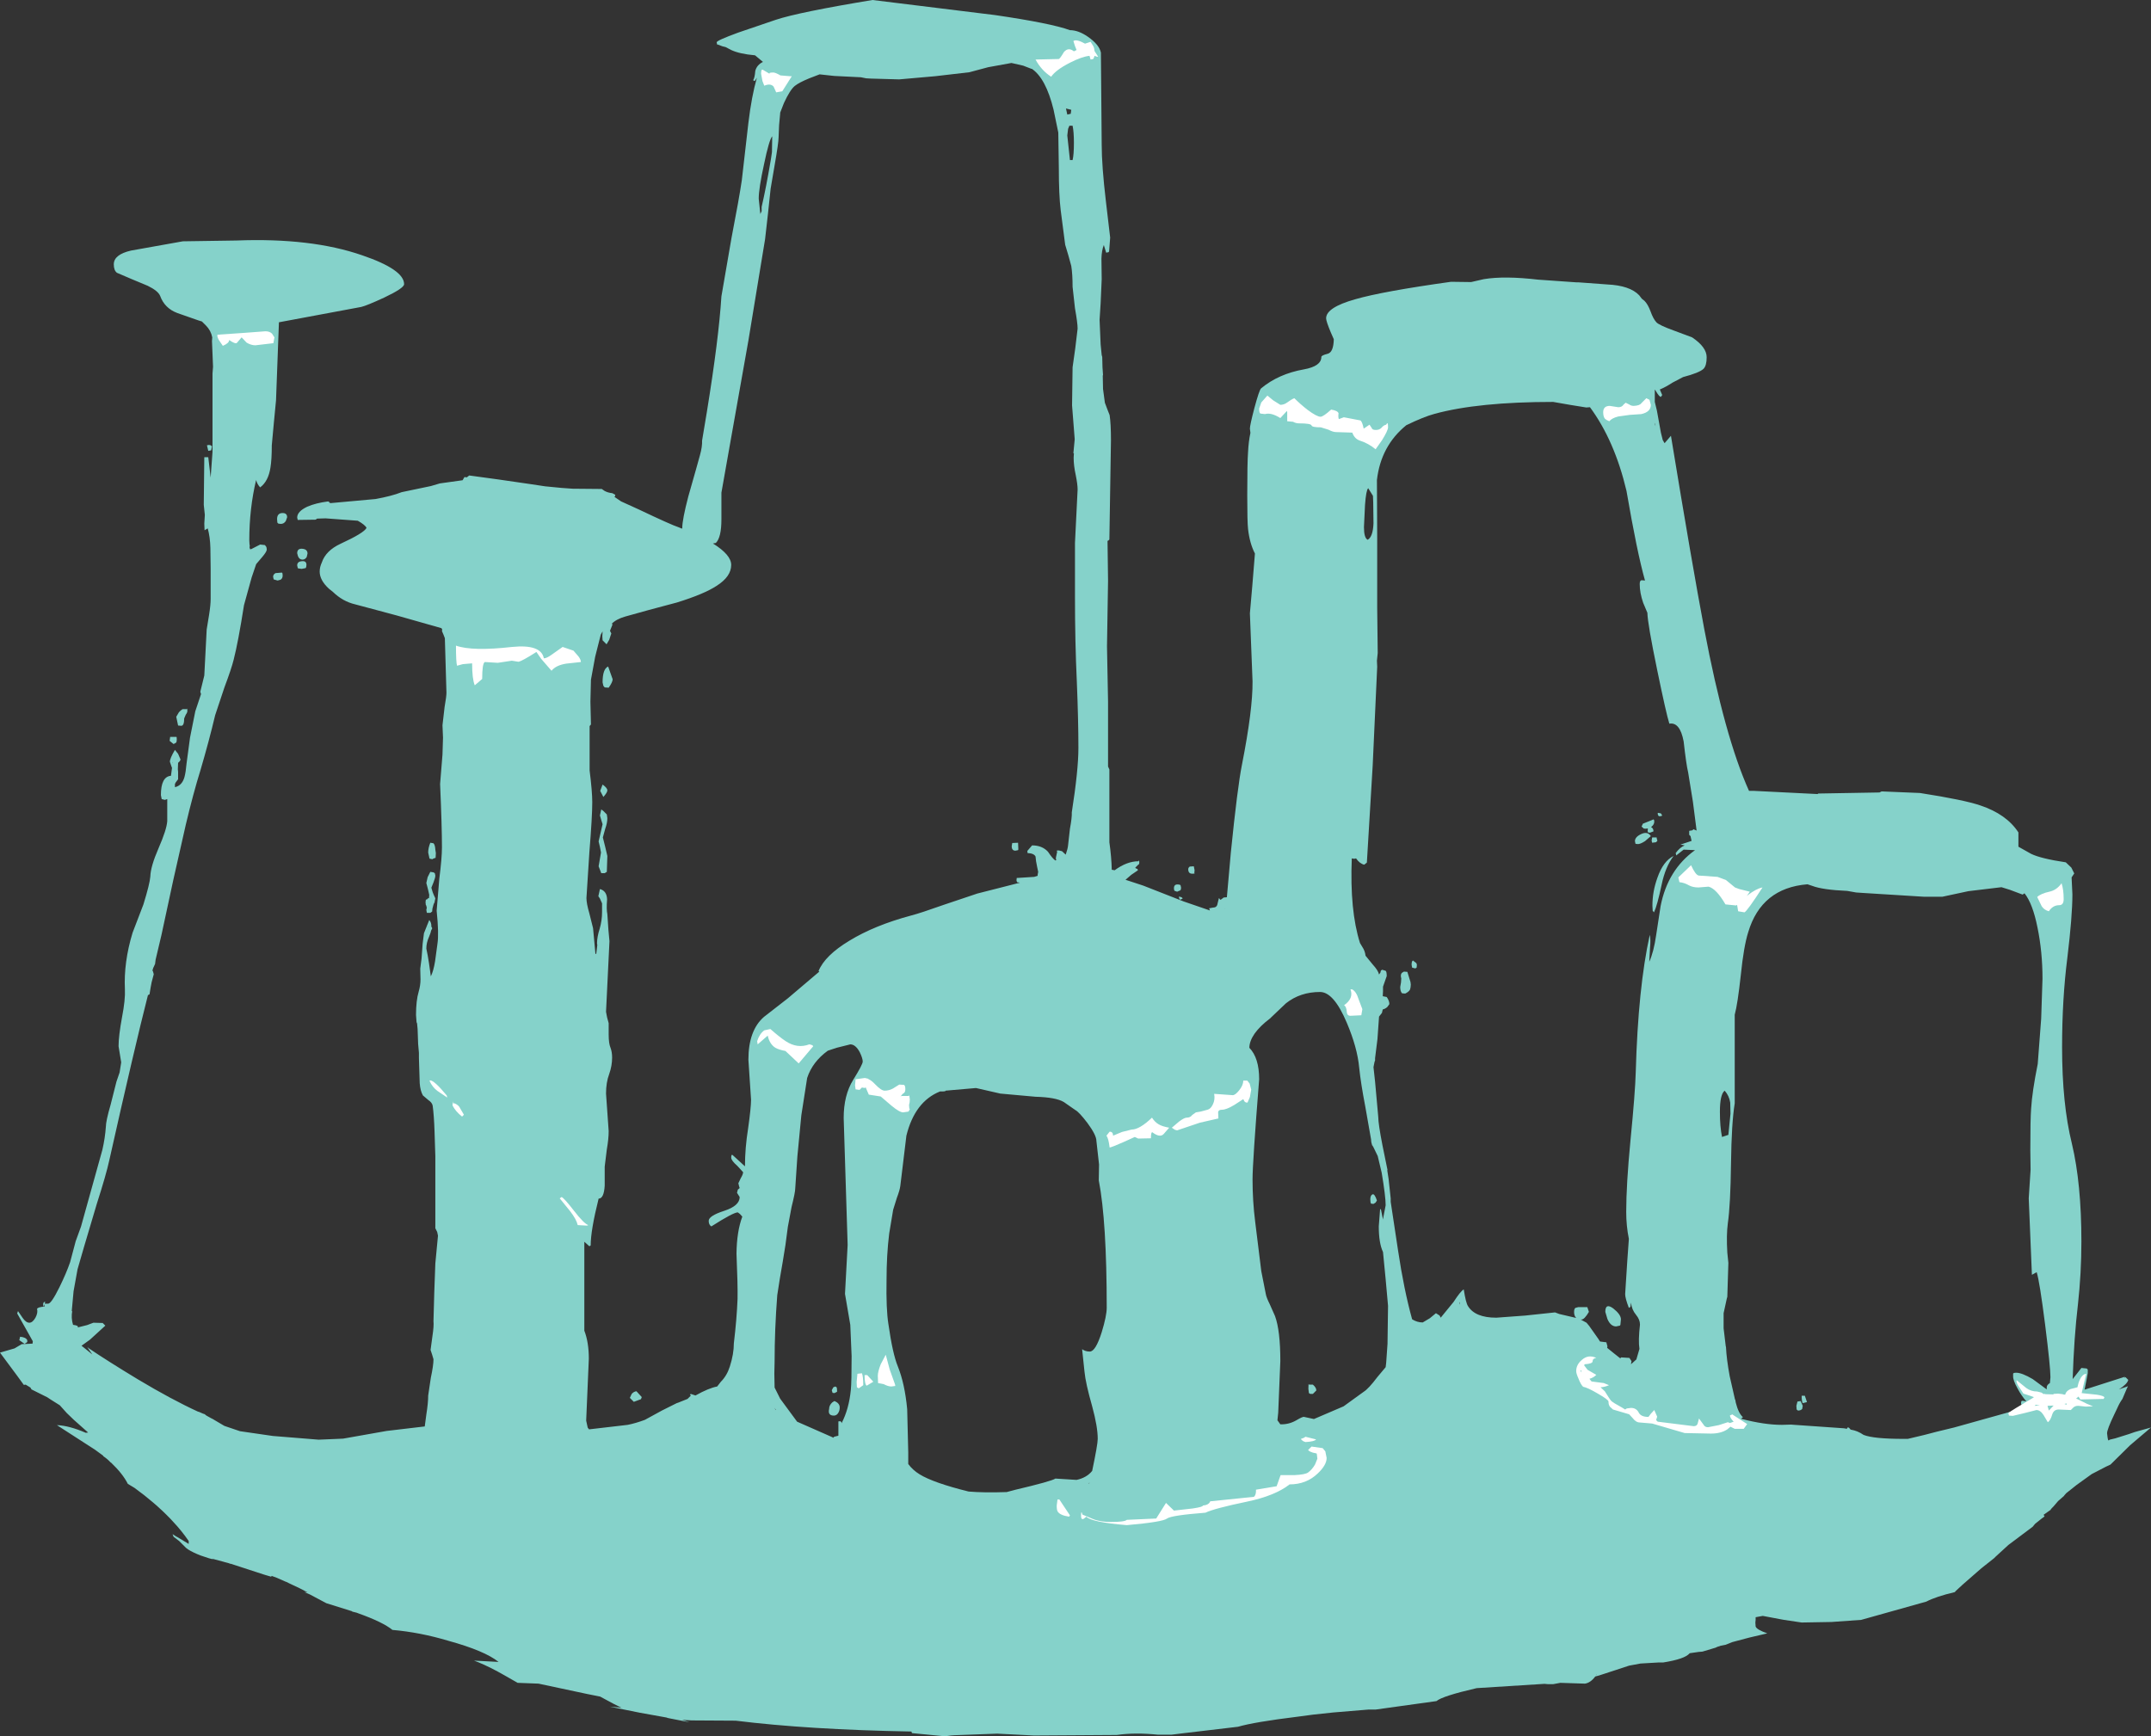 <?xml version="1.0" encoding="UTF-8" standalone="no"?>
<svg xmlns:ffdec="https://www.free-decompiler.com/flash" xmlns:xlink="http://www.w3.org/1999/xlink" ffdec:objectType="shape" height="328.1px" width="406.4px" xmlns="http://www.w3.org/2000/svg">
  <rect width="100%" height="100%" fill="#333333" stroke="none"/>
  <g transform="matrix(1.0, 0.0, 0.0, 1.0, 215.9, 359.5)">
    <path d="M165.45 -199.5 L167.85 -198.15 Q169.7 -197.25 174.4 -196.55 L175.45 -195.55 176.0 -194.45 175.5 -193.7 175.5 -193.65 175.65 -190.5 Q175.65 -186.4 174.7 -178.55 173.7 -170.7 173.7 -161.6 173.7 -150.9 175.55 -143.4 177.35 -135.85 177.35 -124.9 177.35 -118.95 176.7 -113.05 175.95 -106.7 175.7 -98.9 L177.35 -101.0 178.35 -100.9 178.55 -100.7 178.55 -100.0 178.25 -98.4 177.95 -96.9 185.6 -99.35 185.05 -98.8 185.4 -99.15 185.7 -99.25 186.2 -98.75 Q186.05 -98.0 184.45 -96.95 L185.25 -97.25 185.3 -97.25 186.15 -97.55 185.95 -97.15 185.1 -95.15 Q184.55 -94.4 184.1 -93.35 L183.55 -92.2 Q182.2 -89.4 182.2 -88.65 L182.3 -87.85 Q182.35 -87.35 182.5 -87.3 L182.7 -87.45 183.75 -87.7 186.3 -88.5 187.45 -88.9 190.5 -89.75 186.55 -86.4 182.85 -82.75 182.0 -82.35 179.3 -80.95 176.45 -78.9 174.5 -77.35 174.05 -76.85 174.15 -76.9 172.95 -75.85 172.05 -74.8 171.95 -74.7 171.75 -74.5 171.55 -74.25 171.5 -74.15 171.4 -74.1 170.2 -73.25 170.25 -73.2 170.3 -73.1 170.4 -72.95 169.85 -72.55 168.6 -71.55 168.15 -71.0 163.55 -67.55 161.15 -65.35 160.85 -65.05 158.45 -63.15 154.9 -60.05 153.55 -58.8 153.45 -58.65 Q149.85 -57.8 148.05 -56.85 L135.75 -53.4 130.15 -53.0 124.5 -52.9 121.15 -53.4 120.6 -53.5 117.15 -54.15 115.8 -53.9 115.8 -53.4 115.75 -52.9 115.8 -52.15 Q116.0 -51.55 118.0 -50.85 L114.6 -50.05 111.4 -49.2 110.15 -48.7 109.15 -48.5 109.05 -48.45 108.55 -48.3 108.25 -48.15 105.75 -47.4 105.15 -47.35 105.1 -47.35 104.05 -47.2 103.35 -47.1 103.3 -47.05 Q102.4 -46.0 98.35 -45.35 L98.15 -45.35 97.9 -45.35 97.7 -45.35 97.5 -45.35 94.05 -45.15 91.9 -44.75 86.25 -42.9 85.5 -42.7 Q84.6 -41.5 83.55 -41.35 L78.9 -41.5 77.55 -41.25 77.45 -41.25 77.15 -41.25 76.2 -41.25 75.9 -41.25 76.55 -41.35 63.1 -40.5 Q56.6 -39.0 55.5 -38.05 L44.0 -36.45 43.9 -36.45 43.75 -36.45 42.65 -36.45 36.0 -35.9 32.25 -35.5 29.25 -35.1 Q21.1 -34.1 18.0 -33.2 L7.85 -32.0 5.4 -31.7 2.9 -31.7 Q-1.45 -32.15 -4.9 -31.65 L-20.55 -31.55 -27.5 -31.9 -35.6 -31.6 -36.25 -31.55 -37.35 -31.4 -43.6 -32.0 -43.7 -32.3 Q-63.2 -32.65 -76.9 -34.35 L-85.2 -34.4 -87.0 -34.5 -85.6 -34.05 -88.95 -34.7 -89.7 -34.85 -90.0 -34.95 -95.0 -35.85 -100.7 -37.0 -98.5 -36.8 -99.9 -37.5 -101.3 -38.25 -102.5 -38.9 -105.0 -39.4 -114.15 -41.35 -118.1 -41.5 -120.55 -42.9 Q-123.25 -44.45 -125.55 -45.4 L-126.35 -45.7 -121.7 -45.45 Q-124.3 -47.55 -131.2 -49.45 -136.55 -51.05 -141.75 -51.5 -143.6 -53.0 -148.25 -54.65 L-148.5 -54.75 -149.3 -54.95 -149.45 -55.05 -154.25 -56.55 -157.35 -58.2 -158.4 -58.65 -157.8 -58.6 Q-158.95 -59.25 -161.25 -60.3 L-161.85 -60.6 -161.9 -60.6 -163.6 -61.35 -164.55 -61.7 -164.6 -61.7 -164.65 -61.55 -166.0 -61.95 -172.3 -64.0 -172.4 -64.0 -172.65 -64.1 -175.6 -64.9 -175.9 -64.9 -176.45 -65.05 -177.5 -65.4 -177.95 -65.55 Q-179.4 -66.1 -180.35 -66.7 L-180.75 -67.0 -181.85 -68.1 -182.05 -68.3 -183.1 -69.1 -183.3 -69.6 -182.6 -69.15 -182.4 -69.05 -180.25 -67.75 -180.25 -68.3 Q-181.55 -70.2 -183.15 -71.9 L-183.75 -72.55 Q-186.7 -75.6 -190.5 -78.35 L-191.75 -79.1 Q-192.7 -81.0 -194.9 -83.1 L-195.0 -83.15 Q-195.6 -83.8 -196.35 -84.3 L-196.45 -84.45 -197.4 -85.15 -197.95 -85.55 -205.15 -90.2 Q-202.8 -90.1 -199.7 -88.75 L-199.25 -88.8 -201.95 -91.2 -203.3 -92.5 -204.6 -93.95 -206.35 -95.05 -206.95 -95.45 -209.95 -96.95 -210.15 -97.3 -211.05 -97.85 -211.4 -97.8 -212.6 -99.45 -215.9 -103.9 -213.15 -104.7 -211.8 -105.5 -211.75 -105.5 -209.75 -105.6 -209.7 -106.05 -212.65 -111.3 -212.5 -111.75 -211.65 -110.5 Q-211.0 -109.55 -210.35 -109.55 -209.75 -109.55 -209.2 -110.5 -208.7 -111.45 -208.9 -112.15 -208.8 -112.5 -207.5 -112.6 L-207.45 -113.05 -207.65 -112.65 -207.7 -112.6 -207.75 -113.0 Q-207.75 -113.5 -207.35 -113.5 L-207.45 -113.15 -206.8 -113.15 Q-206.2 -113.15 -204.65 -116.3 -203.35 -118.95 -202.65 -121.0 L-201.6 -124.95 -200.6 -127.7 -196.55 -142.25 Q-196.05 -144.45 -195.9 -146.55 -195.9 -147.65 -195.0 -150.75 L-193.9 -155.1 -193.3 -156.85 -193.0 -158.75 -193.5 -161.8 Q-193.5 -163.7 -192.85 -167.25 -192.2 -170.6 -192.3 -172.55 -192.55 -177.65 -190.85 -183.25 L-188.8 -188.6 Q-187.6 -192.5 -187.5 -193.85 -187.45 -195.75 -185.95 -199.2 -184.4 -202.75 -184.3 -204.35 L-184.3 -208.5 -184.75 -208.35 -185.35 -208.5 -185.5 -209.25 Q-185.5 -212.75 -183.6 -212.9 L-183.4 -214.4 -183.5 -214.65 -183.8 -215.55 Q-183.8 -216.2 -182.85 -217.8 L-182.25 -217.05 -181.8 -216.0 Q-181.8 -215.75 -182.15 -215.45 L-182.25 -215.35 -182.3 -214.15 -182.25 -213.65 -182.25 -212.25 -182.7 -211.65 -182.85 -211.35 -182.85 -210.8 -182.85 -210.75 Q-181.5 -211.05 -181.05 -212.65 -180.8 -213.55 -180.65 -215.25 L-180.0 -220.1 -179.0 -225.1 -177.9 -228.4 -177.95 -228.4 -178.05 -228.8 -177.3 -231.85 -177.15 -234.75 -176.85 -240.55 -176.4 -243.3 Q-176.1 -245.2 -176.1 -246.3 L-176.1 -252.1 -176.15 -255.95 Q-176.2 -258.0 -176.65 -259.65 L-177.25 -259.3 -177.3 -260.55 -177.2 -262.2 -177.4 -264.1 -177.3 -273.1 -176.55 -273.1 -176.1 -269.25 -175.75 -274.1 -175.75 -288.9 -175.65 -290.2 -175.85 -295.05 -175.8 -295.75 Q-176.05 -297.05 -177.0 -298.0 L-177.75 -298.75 -178.4 -298.95 -182.4 -300.35 Q-184.8 -301.25 -185.65 -303.6 -186.05 -304.55 -188.0 -305.5 L-191.0 -306.75 -193.8 -307.95 Q-194.4 -308.4 -194.4 -309.55 -194.4 -311.4 -191.15 -312.15 L-181.35 -313.9 -171.25 -314.05 Q-157.1 -314.6 -147.45 -311.25 -139.55 -308.55 -139.55 -305.8 -139.55 -305.05 -143.35 -303.25 -146.6 -301.75 -147.65 -301.5 L-163.2 -298.6 -163.75 -283.85 -164.15 -279.7 -164.55 -275.35 Q-164.55 -272.65 -164.8 -271.15 -165.2 -268.55 -166.75 -267.4 -167.3 -268.0 -167.5 -268.75 L-167.5 -268.85 Q-168.8 -263.4 -168.8 -257.4 L-168.75 -256.5 -168.7 -256.5 -168.75 -256.05 -168.65 -255.7 -168.4 -255.75 -166.75 -256.6 -165.85 -256.5 -165.65 -256.25 Q-165.5 -256.05 -165.5 -255.65 -165.5 -255.25 -166.35 -254.25 L-167.5 -252.9 -168.35 -250.4 -169.8 -245.15 Q-170.9 -238.15 -171.75 -234.85 -172.15 -233.2 -173.5 -229.6 L-175.25 -224.35 Q-176.4 -219.5 -178.0 -214.05 -179.4 -209.55 -180.8 -203.65 L-183.15 -193.25 -185.4 -182.8 -186.5 -178.15 -186.6 -177.35 -186.85 -176.8 -186.95 -176.6 -187.1 -176.1 -187.0 -175.95 -186.85 -175.4 -187.05 -174.65 -187.25 -173.9 -187.45 -172.85 -187.65 -171.6 -187.95 -171.45 Q-190.5 -161.45 -195.25 -140.25 -195.85 -137.5 -197.6 -132.05 L-200.05 -123.8 -201.25 -119.65 -202.0 -115.5 -202.35 -111.7 -202.25 -111.8 Q-202.5 -110.45 -202.1 -109.15 -200.9 -109.0 -201.25 -108.65 L-199.45 -109.1 -198.25 -109.55 -196.5 -109.5 -196.0 -109.0 -198.9 -106.35 -200.5 -105.2 -199.25 -104.2 -198.45 -103.55 -199.15 -104.55 -199.4 -104.95 -199.1 -104.7 Q-195.55 -102.3 -189.85 -98.85 -183.5 -95.05 -178.5 -92.75 L-178.3 -92.7 -177.5 -92.35 -177.3 -92.3 -177.15 -92.2 -176.9 -92.0 -176.0 -91.5 -175.6 -91.3 -175.45 -91.2 -173.5 -90.05 -170.55 -89.05 -164.35 -88.15 -155.7 -87.45 -152.1 -87.6 -151.05 -87.65 -142.85 -89.1 -135.65 -89.95 -135.35 -92.2 Q-135.0 -94.4 -135.0 -95.8 L-134.5 -99.15 Q-134.0 -101.5 -134.0 -102.65 L-134.25 -103.5 -134.55 -104.4 -134.2 -107.0 Q-133.9 -108.95 -134.0 -109.85 L-133.85 -115.3 -133.65 -120.75 -133.15 -126.0 -133.3 -126.7 -133.65 -127.4 -133.65 -141.0 -133.8 -145.7 Q-133.9 -148.7 -134.15 -150.55 -134.25 -151.15 -135.0 -151.65 L-136.0 -152.5 Q-136.5 -153.4 -136.6 -154.8 L-136.75 -159.55 -136.75 -160.55 -136.9 -162.25 -137.0 -165.05 -137.1 -166.1 -137.2 -166.35 -137.3 -167.7 Q-137.3 -170.4 -136.8 -172.1 -136.45 -173.3 -136.45 -174.45 L-136.5 -176.45 -136.25 -178.4 -136.05 -181.15 -135.8 -183.15 -134.8 -185.65 Q-134.4 -185.2 -134.4 -184.5 L-134.4 -184.3 -134.3 -184.3 -134.25 -184.05 -134.45 -183.65 -134.55 -183.25 -134.6 -183.1 -134.85 -182.45 Q-135.35 -181.35 -135.35 -180.25 L-135.1 -179.0 -134.85 -177.5 -134.5 -175.0 Q-134.0 -176.0 -133.7 -177.85 L-133.25 -181.15 Q-132.95 -183.05 -133.4 -187.4 L-132.9 -193.45 Q-132.4 -197.35 -132.4 -199.4 -132.4 -203.35 -132.75 -211.35 L-132.3 -216.9 -132.2 -220.1 -132.3 -222.45 -131.9 -225.9 Q-131.55 -227.9 -131.55 -228.6 L-131.85 -238.9 -132.1 -239.55 -132.4 -240.25 -132.35 -240.55 -132.5 -240.8 -140.95 -243.2 -148.8 -245.3 Q-151.15 -245.85 -153.0 -247.65 L-153.75 -248.25 Q-155.5 -249.85 -155.5 -251.5 -155.5 -252.35 -155.1 -253.2 -154.35 -255.45 -151.55 -256.75 -147.1 -258.8 -146.65 -259.75 -146.9 -260.3 -148.3 -261.1 L-154.4 -261.55 -156.0 -261.5 -156.25 -261.3 -159.65 -261.25 -159.75 -261.7 Q-159.75 -262.85 -157.85 -263.75 -156.25 -264.45 -153.9 -264.75 L-153.5 -264.5 -153.75 -264.4 -144.95 -265.2 Q-141.9 -265.75 -140.0 -266.5 L-134.5 -267.65 -132.8 -268.15 -128.5 -268.75 -128.15 -269.35 -127.7 -269.3 -127.25 -269.65 -121.75 -268.9 -115.55 -268.0 -112.9 -267.6 -109.8 -267.3 -107.7 -267.15 -102.2 -267.1 -101.7 -266.75 Q-101.1 -266.4 -100.2 -266.3 L-99.65 -266.0 -99.7 -265.75 -99.8 -265.6 -98.55 -264.75 -95.25 -263.25 Q-89.05 -260.3 -87.65 -259.85 L-87.05 -259.6 -87.0 -259.7 Q-87.0 -261.3 -85.85 -265.7 L-84.4 -270.8 -83.65 -273.5 Q-83.2 -275.1 -83.25 -276.25 L-82.35 -281.65 Q-80.1 -295.5 -79.6 -303.5 L-77.7 -314.5 Q-76.25 -322.0 -75.75 -325.4 L-74.5 -336.3 Q-73.9 -341.3 -72.9 -344.8 L-73.25 -344.25 -73.4 -344.2 -73.6 -344.35 Q-73.3 -344.8 -73.2 -346.1 -72.9 -347.25 -71.75 -347.8 L-73.25 -349.05 Q-76.15 -349.3 -77.75 -350.05 L-78.8 -350.6 -79.4 -350.75 -80.35 -351.1 -80.4 -351.05 -80.5 -351.5 Q-80.5 -351.85 -76.4 -353.35 L-69.35 -355.75 Q-65.0 -357.2 -51.05 -359.5 L-27.9 -356.65 Q-17.3 -355.1 -13.75 -353.8 -12.15 -353.8 -10.35 -352.55 -8.2 -351.05 -7.9 -349.55 L-7.75 -332.15 Q-7.75 -328.15 -6.95 -321.4 L-6.15 -314.6 -6.35 -312.0 -6.45 -311.85 -6.9 -311.75 -7.35 -313.2 Q-7.75 -312.2 -7.8 -310.65 L-7.75 -306.75 -7.95 -302.2 -8.15 -299.05 -7.95 -294.4 -7.75 -292.4 -7.65 -292.05 -7.6 -290.1 -7.5 -288.65 -7.55 -288.5 -7.5 -286.0 -7.15 -283.4 -6.7 -282.2 -6.25 -281.05 Q-6.0 -279.4 -6.0 -276.3 L-6.3 -257.55 -6.5 -257.35 -6.65 -257.3 -6.55 -249.75 -6.75 -237.35 -6.55 -226.9 -6.55 -214.65 -6.3 -214.1 -6.3 -200.35 Q-5.9 -197.5 -5.85 -195.15 L-5.3 -195.05 Q-3.0 -196.75 -0.8 -196.75 -0.65 -197.15 -0.65 -196.5 -0.65 -196.15 -0.85 -196.1 L-1.4 -195.55 Q-1.4 -195.4 -1.0 -195.3 L-0.9 -195.05 -2.15 -194.2 -3.25 -193.25 0.1 -192.15 7.75 -189.15 12.7 -187.45 12.6 -187.75 12.5 -187.85 13.3 -188.0 Q14.05 -188.0 14.15 -188.8 L14.4 -189.8 14.7 -189.45 15.3 -189.9 15.9 -189.95 16.65 -198.4 Q17.9 -210.75 18.75 -215.0 20.8 -225.4 20.75 -230.75 L20.25 -243.6 20.7 -248.75 21.2 -254.9 Q20.2 -256.85 19.9 -259.55 19.75 -260.85 19.75 -265.9 19.75 -272.05 19.9 -274.05 20.0 -276.1 20.35 -277.7 L20.25 -278.5 Q20.25 -279.15 21.1 -282.4 22.0 -285.75 22.35 -286.1 25.65 -288.85 30.45 -289.7 33.75 -290.3 33.75 -292.05 33.75 -292.35 34.95 -292.65 36.05 -292.95 36.1 -295.4 L35.55 -296.65 Q34.65 -298.8 34.65 -299.35 34.65 -301.4 40.15 -302.95 45.35 -304.45 58.25 -306.25 L62.05 -306.2 64.45 -306.75 Q68.35 -307.4 74.75 -306.65 L75.5 -306.6 81.9 -306.15 82.3 -306.15 87.75 -305.75 Q92.05 -305.55 93.8 -303.7 L94.3 -303.05 94.8 -302.65 Q95.45 -302.0 95.95 -300.65 96.45 -299.25 97.05 -298.6 97.55 -298.05 100.45 -297.0 L103.8 -295.75 Q106.55 -293.9 106.55 -292.0 106.55 -290.4 105.95 -289.8 105.15 -289.05 102.1 -288.25 L100.1 -287.2 Q98.8 -286.35 97.7 -285.9 L98.15 -284.85 97.9 -284.5 Q97.6 -284.5 96.95 -285.6 L96.8 -285.85 96.75 -285.85 96.75 -283.55 97.15 -281.9 97.9 -277.75 98.25 -276.35 98.6 -275.75 99.8 -277.15 Q103.8 -252.8 106.1 -240.6 109.95 -220.25 114.55 -210.05 L115.5 -210.05 127.5 -209.45 127.65 -209.55 139.2 -209.75 139.6 -209.95 146.85 -209.65 Q155.2 -208.35 158.25 -207.3 163.2 -205.65 165.45 -202.2 L165.45 -199.5 M77.55 -283.55 Q63.4 -283.55 55.15 -281.3 53.1 -280.75 49.8 -279.15 45.0 -275.25 44.25 -268.8 L44.3 -257.75 44.3 -244.7 44.4 -236.1 44.25 -234.65 44.3 -233.5 43.45 -214.85 42.35 -196.5 41.85 -196.1 Q41.0 -196.3 40.3 -197.3 40.0 -197.15 39.5 -197.3 39.1 -187.45 41.05 -181.3 L41.5 -180.55 Q42.0 -179.8 42.1 -178.9 L43.45 -177.25 Q44.5 -176.1 44.65 -175.35 L44.9 -175.7 45.0 -176.1 45.25 -176.25 45.9 -176.05 Q46.1 -175.9 46.1 -175.05 L45.45 -173.2 45.4 -173.05 45.4 -172.2 45.35 -171.25 46.1 -171.1 Q46.6 -170.4 46.6 -169.75 L46.2 -169.2 Q45.8 -168.85 45.35 -168.75 L45.2 -168.1 44.65 -167.4 44.35 -163.15 43.9 -159.55 43.9 -159.1 43.8 -158.85 43.6 -157.85 43.9 -155.1 44.5 -148.45 Q44.5 -147.15 45.3 -143.05 L46.25 -138.4 46.2 -138.35 46.45 -136.75 46.85 -133.05 46.85 -132.4 48.25 -123.15 Q49.35 -115.8 50.9 -110.2 51.85 -109.6 52.9 -109.6 L54.25 -110.4 55.4 -111.35 56.1 -110.9 56.3 -110.5 58.75 -113.5 Q60.0 -115.45 60.65 -115.85 61.05 -113.3 61.45 -112.7 62.8 -110.5 66.8 -110.5 L72.25 -110.9 77.9 -111.5 78.7 -111.2 81.9 -110.45 Q81.5 -110.85 81.5 -111.55 81.5 -112.2 81.75 -112.35 L82.3 -112.5 84.0 -112.5 84.3 -111.6 Q83.45 -110.15 82.9 -110.15 L82.75 -110.15 83.85 -109.55 84.35 -108.95 86.15 -106.4 86.2 -106.3 86.4 -106.0 87.6 -105.85 87.8 -105.1 87.75 -104.8 89.05 -103.75 90.25 -102.8 90.35 -103.0 91.95 -102.9 92.35 -102.3 92.25 -101.7 93.25 -102.6 93.25 -102.55 93.85 -104.6 Q93.6 -106.15 93.95 -109.2 93.95 -110.15 93.2 -111.05 92.4 -112.0 92.25 -113.35 L92.15 -112.55 91.85 -112.35 Q91.15 -114.2 91.15 -114.95 L91.55 -121.2 91.85 -125.4 Q91.35 -127.85 91.35 -130.5 91.35 -135.65 92.15 -143.95 93.05 -153.1 93.15 -156.9 93.6 -172.9 95.8 -182.85 96.0 -181.95 95.85 -180.4 L95.7 -177.75 Q96.55 -179.6 97.0 -182.75 L97.85 -188.3 Q99.2 -195.15 104.35 -198.85 L102.2 -198.95 100.8 -197.85 100.7 -198.3 Q101.45 -199.35 102.4 -199.75 L101.6 -199.9 103.7 -200.6 103.5 -201.5 103.25 -201.75 103.25 -202.5 103.85 -202.6 104.05 -202.8 104.65 -202.55 103.95 -208.0 103.05 -213.55 Q102.7 -214.95 102.2 -219.4 101.5 -223.1 99.5 -222.75 98.9 -224.65 97.2 -232.9 95.4 -241.6 95.35 -243.7 L94.55 -245.6 Q93.9 -247.5 93.9 -249.15 93.9 -249.9 94.35 -249.85 L94.9 -249.8 Q93.4 -255.1 91.4 -266.75 89.15 -276.25 84.5 -282.55 L83.8 -282.5 80.7 -283.0 77.55 -283.55 M42.5 -257.5 Q43.5 -258.05 43.6 -260.6 L43.55 -264.55 43.5 -265.8 42.6 -267.25 Q42.2 -266.85 42.0 -264.1 L41.8 -259.9 Q41.8 -257.85 42.5 -257.5 M96.9 -278.95 L96.75 -279.6 96.75 -279.35 96.9 -278.95 M97.6 -205.25 Q97.3 -205.35 97.3 -205.85 L97.35 -205.9 97.9 -205.8 98.15 -205.4 Q98.0 -205.25 97.6 -205.25 M96.65 -204.25 Q96.65 -203.7 96.15 -203.3 L96.05 -203.2 Q96.5 -203.0 96.5 -202.4 L95.85 -202.15 95.5 -202.2 Q95.4 -202.2 95.4 -202.55 L95.45 -202.95 95.0 -202.9 94.6 -202.95 94.6 -203.0 94.25 -203.3 94.5 -203.85 96.25 -204.55 Q96.65 -204.85 96.65 -204.25 M96.0 -201.5 L94.9 -200.55 Q93.95 -199.95 93.5 -200.0 L93.1 -200.05 93.0 -200.55 Q93.0 -201.35 94.2 -201.9 95.4 -202.45 96.0 -201.5 M97.25 -200.65 L97.0 -200.35 96.25 -200.25 96.15 -200.65 96.25 -201.25 97.1 -201.25 Q97.1 -200.95 97.25 -200.65 M151.1 -190.05 L147.55 -190.05 136.3 -190.75 134.8 -190.85 133.1 -191.15 Q128.45 -191.35 126.5 -192.1 L125.6 -192.4 Q116.9 -191.7 114.4 -183.35 113.55 -180.65 113.0 -175.25 112.4 -169.75 111.85 -167.75 L111.85 -151.0 Q111.25 -147.35 111.15 -139.7 111.05 -131.8 110.55 -128.35 110.25 -126.15 110.45 -122.8 L110.65 -120.85 110.45 -114.45 110.35 -114.1 109.75 -111.35 109.75 -108.5 110.15 -105.15 110.2 -104.95 Q110.3 -102.7 110.9 -99.45 L111.9 -95.05 111.95 -95.0 112.05 -94.45 Q112.55 -92.45 113.4 -91.7 L113.05 -91.4 Q117.45 -90.25 120.75 -90.25 L122.5 -90.3 123.15 -90.25 132.5 -89.6 133.05 -89.5 Q133.2 -90.1 133.75 -89.35 135.05 -89.15 136.2 -88.35 138.1 -87.6 143.75 -87.6 L144.55 -87.6 147.7 -88.35 150.0 -88.95 153.3 -89.75 166.55 -93.45 166.5 -93.5 Q165.95 -94.0 165.95 -94.3 165.95 -94.85 166.2 -94.8 L166.95 -94.7 Q166.05 -95.7 165.3 -97.1 164.4 -98.7 164.45 -99.5 L164.45 -99.9 Q164.45 -100.1 165.05 -100.1 166.1 -100.1 168.15 -98.9 L170.8 -96.95 170.8 -97.3 Q170.8 -97.8 171.4 -98.15 L171.5 -99.25 Q171.5 -101.2 170.5 -109.15 169.45 -117.4 168.9 -119.1 L168.0 -118.6 167.4 -133.05 167.75 -138.45 167.7 -142.2 Q167.7 -148.05 167.85 -150.0 168.05 -153.25 169.1 -158.45 L169.75 -167.0 170.0 -174.55 Q170.0 -179.65 169.05 -184.25 168.15 -188.75 166.6 -190.7 L166.25 -190.45 163.85 -191.35 162.25 -191.85 156.0 -191.1 151.1 -190.05 M96.3 -188.35 Q96.3 -191.05 97.25 -193.65 98.35 -196.8 100.3 -197.75 98.75 -195.7 98.05 -192.35 97.2 -188.35 96.6 -187.1 L96.35 -187.4 96.3 -188.35 M111.05 -149.05 L111.0 -151.15 Q110.8 -152.45 109.95 -153.4 109.05 -152.7 109.05 -149.4 109.05 -146.6 109.45 -144.65 L110.65 -145.05 111.05 -149.05 M88.9 -112.25 Q90.35 -111.1 90.35 -110.2 L90.25 -109.15 90.15 -109.0 89.45 -108.85 Q88.4 -108.85 87.8 -110.25 L87.4 -111.6 Q87.4 -113.35 88.9 -112.25 M50.6 -173.9 L50.6 -173.85 50.65 -173.45 50.6 -172.9 50.5 -172.5 Q50.3 -172.1 49.6 -171.75 L49.0 -171.8 Q48.65 -172.15 48.65 -173.0 L48.8 -173.85 48.85 -174.6 Q48.65 -175.3 48.95 -175.65 L49.35 -175.9 50.0 -175.85 50.6 -173.9 M51.7 -177.5 L51.8 -177.2 51.75 -176.65 51.5 -176.5 50.9 -176.65 50.8 -177.2 Q50.8 -177.85 51.05 -178.0 L51.7 -177.5 M40.9 -157.75 Q40.55 -161.55 38.55 -166.25 36.1 -172.05 33.5 -172.05 29.75 -172.05 27.05 -169.9 L24.0 -167.0 Q22.2 -165.65 21.15 -164.2 20.15 -162.75 20.15 -161.5 22.0 -159.6 22.0 -155.55 20.75 -139.8 20.75 -136.65 20.75 -132.55 21.25 -128.6 L22.4 -119.3 23.25 -115.0 Q23.35 -114.35 24.0 -113.05 L25.0 -110.8 Q26.0 -108.05 26.0 -102.3 L25.6 -92.55 25.45 -91.1 25.5 -91.05 26.0 -90.35 Q27.6 -90.3 29.0 -91.1 30.25 -91.85 30.5 -91.75 L32.35 -91.35 37.95 -93.75 41.75 -96.5 Q42.65 -97.05 44.35 -99.3 L45.9 -101.15 46.0 -102.0 46.25 -105.55 46.35 -112.75 45.9 -117.75 45.4 -122.9 Q44.6 -124.6 44.6 -127.75 L44.85 -131.0 45.0 -131.0 45.4 -129.0 45.4 -129.15 45.9 -131.75 Q45.9 -133.4 45.15 -137.9 L44.4 -141.05 43.6 -142.7 43.4 -143.05 43.35 -143.05 43.3 -143.25 Q43.15 -143.7 43.15 -144.05 L43.15 -144.15 42.05 -150.4 Q41.2 -154.8 40.9 -157.75 M15.55 -187.7 L15.6 -187.75 15.55 -187.75 15.55 -187.7 M7.15 -192.2 L7.25 -191.75 7.2 -191.4 7.1 -191.25 6.5 -191.0 6.05 -191.15 Q5.9 -191.25 5.9 -191.65 5.9 -192.6 7.05 -192.3 L7.15 -192.2 M9.8 -195.05 L9.75 -194.55 Q10.0 -194.4 9.35 -194.4 8.6 -194.4 8.6 -195.25 8.6 -195.55 8.9 -195.75 L9.65 -195.8 9.8 -195.05 M7.0 -189.5 L6.8 -190.05 Q7.35 -190.05 7.55 -189.75 7.4 -189.55 7.0 -189.5 M44.0 -132.25 L43.6 -132.0 43.15 -132.05 Q43.0 -132.25 43.0 -132.85 43.0 -133.6 43.4 -133.8 43.8 -134.0 44.25 -132.65 L44.0 -132.25 M59.85 -112.95 L59.9 -113.25 59.8 -113.5 59.85 -112.95 M32.8 -96.75 L32.15 -96.1 31.65 -96.1 31.4 -96.25 31.3 -97.05 Q31.3 -98.3 31.4 -97.85 L32.15 -97.85 Q32.8 -97.3 32.8 -96.75 M123.7 -94.65 L124.3 -94.75 124.7 -93.85 124.6 -93.25 Q124.3 -92.95 123.8 -92.95 L123.55 -93.15 123.5 -93.85 123.7 -94.65 M125.5 -94.55 L124.7 -94.35 Q124.5 -94.65 124.5 -95.75 L125.1 -95.75 125.5 -94.55 M85.7 -43.05 L85.8 -43.1 85.75 -43.15 85.7 -43.05 M-24.8 -347.6 L-29.2 -346.8 -32.75 -345.85 -39.2 -345.1 -46.0 -344.5 -51.35 -344.65 -52.25 -344.7 -53.25 -344.9 -58.3 -345.15 -61.05 -345.45 -63.0 -344.7 Q-64.95 -343.9 -65.75 -343.25 -66.65 -342.5 -67.8 -340.0 L-68.5 -338.2 -68.5 -338.05 -68.7 -335.85 -68.8 -333.5 Q-68.8 -332.55 -69.55 -328.25 L-70.3 -323.85 -70.8 -319.15 -71.35 -314.3 -74.5 -295.15 -77.9 -276.0 -79.6 -266.4 -79.6 -261.35 Q-79.6 -257.95 -80.65 -256.9 L-81.2 -256.8 Q-77.75 -254.65 -77.75 -252.75 -77.75 -250.55 -80.5 -248.8 -82.85 -247.25 -88.0 -245.65 L-93.25 -244.25 -97.75 -243.0 Q-99.5 -242.5 -100.35 -241.6 L-100.15 -241.55 -100.65 -240.3 -100.4 -239.8 -100.8 -238.6 -101.3 -237.75 -102.05 -238.5 -102.1 -239.25 -102.05 -240.2 -102.4 -239.55 -103.45 -235.4 -104.25 -231.05 -104.35 -226.9 -104.25 -222.6 -104.5 -222.3 -104.5 -213.9 Q-104.0 -209.9 -104.0 -207.9 -104.0 -205.2 -104.55 -198.4 L-105.1 -189.8 Q-105.1 -188.8 -104.55 -186.9 L-103.85 -184.1 -103.4 -179.25 -103.25 -179.25 -103.05 -180.9 -103.1 -181.25 Q-103.1 -182.45 -102.6 -184.0 -102.15 -185.55 -102.15 -187.15 L-102.15 -188.8 -102.55 -189.7 -102.85 -190.15 -102.55 -191.5 Q-101.25 -191.15 -101.2 -189.55 -101.35 -187.65 -101.15 -186.75 L-100.95 -183.8 -100.75 -181.65 -101.4 -168.3 -101.2 -167.25 -100.9 -166.15 -100.9 -164.0 Q-100.9 -162.3 -100.55 -161.5 -100.25 -160.7 -100.25 -159.65 -100.25 -158.1 -100.8 -156.55 -101.4 -154.95 -101.4 -152.85 L-100.9 -145.75 Q-100.9 -144.3 -101.25 -142.3 L-101.65 -139.05 -101.65 -135.45 Q-101.8 -133.0 -102.8 -133.0 -104.3 -127.0 -104.3 -124.15 L-104.55 -124.0 -105.5 -124.85 -105.5 -108.05 Q-104.65 -105.85 -104.65 -102.75 L-105.15 -91.05 -104.9 -89.9 -104.85 -89.7 -104.6 -89.4 -97.3 -90.25 Q-95.8 -90.55 -94.05 -91.2 L-90.85 -92.95 -88.05 -94.35 -87.75 -94.45 -86.0 -95.15 -85.35 -95.8 -85.55 -95.9 -85.4 -96.1 -84.5 -95.8 Q-82.0 -97.2 -80.4 -97.5 L-79.7 -98.4 Q-78.55 -99.55 -78.0 -101.3 -77.25 -103.65 -77.25 -105.65 -76.7 -110.25 -76.55 -114.05 -76.5 -116.75 -76.75 -122.6 -76.7 -126.8 -75.65 -129.6 L-76.1 -130.1 -76.5 -130.4 Q-77.35 -130.4 -81.5 -127.75 -82.0 -128.05 -82.0 -128.8 -82.0 -129.75 -79.05 -130.7 -76.15 -131.65 -76.15 -133.3 L-76.4 -133.7 -76.65 -134.1 -76.5 -134.7 -76.15 -135.0 -76.25 -135.3 -76.4 -135.9 -75.95 -136.85 Q-75.5 -137.6 -75.5 -138.0 L-76.6 -139.2 Q-77.75 -140.2 -77.75 -140.75 -77.75 -141.4 -77.5 -141.25 L-75.15 -139.1 Q-75.15 -142.55 -74.55 -146.3 -74.0 -150.2 -74.0 -151.7 L-74.5 -159.25 Q-74.5 -164.8 -71.55 -167.35 L-67.05 -170.85 -61.1 -175.9 -61.25 -176.0 Q-60.05 -178.95 -55.4 -181.75 -50.65 -184.65 -43.75 -186.5 -42.0 -186.95 -37.5 -188.55 L-31.25 -190.65 -23.2 -192.7 -23.5 -192.75 -23.75 -192.8 -23.85 -193.15 -23.8 -193.6 -23.65 -193.6 -20.5 -193.8 -19.85 -194.0 -19.85 -194.2 -19.75 -194.75 -19.95 -195.7 -20.15 -196.75 -20.25 -197.65 Q-20.55 -198.25 -21.75 -198.3 L-21.75 -198.25 -21.8 -198.7 -20.9 -199.75 Q-19.0 -199.75 -17.9 -198.55 -17.0 -197.2 -16.5 -196.9 L-16.25 -197.0 -16.4 -197.05 -16.4 -197.45 -16.15 -198.6 Q-16.5 -198.8 -15.85 -198.8 L-15.25 -198.65 -14.55 -198.0 Q-14.15 -199.15 -14.1 -199.8 L-13.75 -202.9 Q-13.35 -205.05 -13.4 -206.0 -12.15 -214.0 -12.15 -218.15 -12.15 -223.35 -12.45 -230.7 -12.8 -238.1 -12.8 -246.8 L-12.8 -256.9 -12.3 -267.0 Q-12.3 -267.95 -12.65 -269.7 -13.05 -271.5 -13.05 -273.0 L-13.0 -273.85 -13.1 -273.85 -12.85 -276.5 -13.35 -282.9 -13.25 -290.1 -12.75 -293.65 -12.3 -297.4 Q-12.3 -298.45 -12.8 -301.25 L-13.25 -305.3 Q-13.25 -307.7 -13.5 -309.25 L-14.05 -311.25 -14.65 -313.25 -15.15 -317.1 -15.5 -319.8 Q-15.85 -322.65 -15.85 -327.8 L-15.95 -334.45 -16.85 -338.8 Q-18.3 -344.7 -20.95 -346.5 L-21.05 -346.5 -22.6 -347.1 -24.8 -347.6 M-72.55 -321.95 L-72.25 -319.1 -72.25 -319.05 -72.0 -319.6 -72.0 -320.4 Q-71.15 -324.05 -70.25 -329.4 L-70.05 -330.75 -70.0 -333.75 Q-70.6 -333.05 -71.55 -328.45 -72.55 -323.9 -72.55 -321.95 M-13.25 -335.75 L-13.85 -335.75 -14.1 -335.15 -14.25 -333.9 -13.75 -329.25 -13.25 -329.25 Q-13.0 -330.25 -13.0 -332.5 -13.0 -334.6 -13.25 -335.75 M-13.6 -338.0 L-13.5 -338.75 -14.5 -339.0 -14.25 -337.85 -13.6 -338.0 M-161.9 -261.05 Q-162.25 -260.5 -162.85 -260.5 L-163.3 -260.55 -163.5 -260.75 -163.55 -261.4 Q-163.55 -262.5 -162.6 -262.55 -161.65 -262.6 -161.65 -261.75 L-161.9 -261.05 M-159.75 -254.95 Q-159.75 -255.9 -158.75 -255.8 -157.8 -255.7 -157.8 -254.9 L-157.95 -254.25 Q-158.25 -253.75 -158.75 -253.75 -159.35 -253.75 -159.6 -254.4 L-159.75 -254.95 M-158.05 -252.35 L-158.15 -252.15 -158.9 -252.0 -159.6 -252.1 -159.65 -252.2 -159.75 -252.65 Q-159.75 -253.4 -158.85 -253.45 -158.0 -253.55 -158.0 -252.75 L-158.05 -252.35 M-133.65 -198.95 L-133.55 -198.3 -133.6 -197.4 -134.05 -197.25 -134.15 -197.15 -134.25 -197.15 -134.3 -197.15 -134.75 -197.25 -135.0 -198.4 Q-135.0 -199.25 -134.6 -200.25 L-134.0 -200.15 Q-133.7 -199.85 -133.65 -198.95 M-100.9 -229.55 L-101.65 -229.6 -101.9 -229.9 -102.05 -230.55 Q-102.05 -233.1 -101.0 -233.55 L-100.15 -231.15 Q-100.15 -230.6 -100.9 -229.55 M-102.5 -210.05 L-102.05 -211.25 Q-101.15 -210.6 -101.15 -210.15 -101.15 -209.75 -101.9 -208.9 L-102.5 -210.05 M-102.3 -206.55 L-101.9 -206.25 -101.25 -205.6 -101.15 -204.9 Q-101.15 -204.0 -101.55 -202.9 L-102.0 -201.25 -101.55 -199.45 -101.15 -197.75 -101.25 -194.75 -101.65 -194.5 -102.3 -194.5 -102.8 -195.8 -102.35 -198.4 -102.55 -199.45 -102.8 -200.5 -102.05 -203.75 -102.3 -204.55 -102.55 -205.4 -102.3 -206.55 M-24.05 -198.75 Q-24.75 -198.75 -24.75 -199.6 L-24.65 -200.2 -23.55 -200.25 -23.5 -199.0 -23.55 -198.85 -24.05 -198.75 M-176.55 -274.3 L-176.8 -275.35 Q-176.15 -275.55 -175.85 -275.15 L-176.0 -274.4 -176.55 -274.3 M-162.5 -250.7 Q-162.5 -250.2 -162.9 -249.95 L-163.45 -249.8 -164.15 -250.0 -164.2 -250.05 -164.3 -250.5 Q-164.3 -250.95 -163.85 -251.2 L-162.65 -251.3 Q-162.5 -251.3 -162.5 -250.7 M-181.4 -225.5 L-180.6 -225.5 Q-180.5 -225.8 -180.5 -225.15 -180.5 -224.85 -180.8 -224.45 L-181.1 -223.75 Q-181.1 -222.35 -181.65 -222.35 L-182.25 -222.4 -182.6 -224.05 -182.1 -224.9 -181.75 -225.25 -181.6 -225.35 -181.4 -225.5 M-182.65 -219.15 L-183.1 -218.9 -183.85 -219.5 -183.75 -220.25 -182.6 -220.25 Q-182.5 -220.35 -182.5 -219.75 -182.5 -219.3 -182.65 -219.15 M-183.3 -215.25 L-183.25 -215.35 -183.25 -215.55 -183.3 -215.25 M-212.25 -106.25 L-212.1 -106.9 Q-211.0 -106.8 -210.75 -106.25 L-210.75 -105.9 -211.25 -105.55 -212.25 -106.25 M-37.75 -153.25 L-38.3 -153.25 Q-43.05 -151.35 -44.65 -144.9 L-45.8 -135.4 Q-45.9 -134.6 -46.45 -133.15 L-47.15 -130.9 -47.9 -126.4 Q-48.4 -122.35 -48.4 -117.65 -48.5 -112.1 -48.05 -109.3 -47.25 -103.65 -46.25 -101.25 -44.95 -98.0 -44.5 -93.2 L-44.3 -85.05 -44.3 -82.85 Q-43.45 -81.7 -42.15 -80.9 -39.55 -79.3 -32.9 -77.65 -30.0 -77.4 -25.7 -77.55 L-24.2 -77.95 Q-17.2 -79.6 -16.5 -80.1 L-12.5 -79.85 Q-10.6 -80.25 -9.55 -81.55 -8.5 -86.55 -8.5 -87.6 -8.5 -89.9 -9.55 -93.75 -10.8 -98.15 -11.0 -100.3 L-11.45 -104.55 Q-10.85 -104.1 -10.0 -104.1 -8.9 -104.1 -7.75 -107.75 -6.8 -110.85 -6.8 -112.4 -6.8 -128.7 -8.3 -136.45 L-8.25 -139.45 -8.75 -143.9 Q-8.75 -145.0 -10.45 -147.3 -12.05 -149.4 -12.75 -149.75 L-14.9 -151.25 Q-16.4 -152.15 -20.25 -152.25 L-26.9 -152.85 -31.5 -153.9 -37.25 -153.4 -37.3 -153.3 -37.75 -153.25 M-64.5 -148.75 L-65.25 -140.95 -65.65 -134.95 Q-65.65 -134.2 -66.35 -131.4 L-67.05 -127.65 -67.5 -124.25 -68.0 -121.15 -68.55 -117.95 -69.05 -114.75 Q-69.55 -108.25 -69.55 -102.2 L-69.6 -99.95 -69.55 -97.3 -68.5 -95.2 -65.3 -90.85 -58.6 -87.9 -58.5 -87.8 -58.3 -88.0 -57.5 -88.2 -57.5 -90.9 Q-56.9 -91.05 -56.9 -90.55 -55.5 -93.25 -55.15 -96.85 -55.0 -98.35 -55.0 -103.25 L-55.25 -109.15 -56.25 -115.0 -55.75 -124.25 -56.5 -148.25 Q-56.5 -152.55 -54.7 -155.45 -52.9 -158.35 -52.9 -158.9 -52.9 -159.5 -53.45 -160.65 -54.25 -162.15 -55.25 -162.15 L-57.85 -161.5 -59.5 -160.95 Q-62.4 -158.85 -63.4 -155.8 L-64.5 -148.75 M-135.1 -193.75 L-134.6 -194.75 -134.0 -194.65 -133.75 -194.5 -133.65 -194.05 Q-133.65 -193.65 -134.0 -192.75 L-134.4 -191.75 -134.15 -190.9 -133.95 -190.4 -133.65 -189.75 -133.75 -189.25 -133.8 -189.2 -133.75 -189.1 -133.9 -188.8 -134.0 -188.55 -134.2 -187.8 -134.25 -187.25 -134.6 -187.0 -135.25 -187.0 -135.35 -187.55 -135.25 -188.05 -135.3 -188.05 -135.35 -188.35 -135.45 -188.5 -135.5 -189.0 -135.45 -189.45 -135.3 -189.55 -135.1 -189.6 -135.1 -189.75 -134.85 -189.75 -134.8 -190.4 -135.05 -191.5 -135.35 -192.65 -135.1 -193.75 M-135.0 -184.3 L-134.95 -184.3 -135.0 -184.4 -135.0 -184.3 M-96.15 -94.6 L-96.9 -95.35 -96.55 -96.1 Q-96.15 -96.55 -95.65 -96.6 L-94.65 -95.5 -94.8 -95.1 -96.15 -94.6 M-10.05 -79.3 L-10.3 -79.2 -10.1 -79.2 -10.05 -79.3 M-57.8 -97.3 L-57.75 -96.8 -57.75 -96.5 -58.25 -96.25 -58.6 -96.3 -58.75 -96.8 -58.45 -97.35 -58.05 -97.5 -57.8 -97.3 M-58.25 -94.75 Q-57.25 -94.35 -57.25 -93.55 -57.25 -92.95 -57.5 -92.55 -57.8 -92.0 -58.35 -92.0 -59.55 -92.0 -59.25 -93.25 -59.25 -93.95 -58.65 -94.5 L-58.25 -94.75 M-69.5 -93.4 L-69.55 -93.5 -69.4 -93.1 -69.3 -93.05 -69.5 -93.4" fill="#9afaf0" fill-opacity="0.8" fill-rule="evenodd" stroke="none"/>
    <path d="M46.35 -278.75 Q46.35 -278.15 45.2 -276.3 L44.0 -274.6 Q42.7 -275.7 41.0 -276.25 40.0 -276.6 39.6 -277.75 L36.55 -277.85 Q35.95 -277.85 35.1 -278.3 L33.65 -278.75 Q32.0 -278.75 31.9 -279.1 31.8 -279.5 29.5 -279.5 28.95 -279.5 28.4 -279.8 L27.3 -279.9 27.3 -281.6 27.25 -281.85 26.0 -280.5 Q24.25 -281.6 23.1 -281.25 L22.25 -281.35 Q22.0 -281.45 22.0 -282.3 L22.4 -283.45 23.55 -284.75 24.65 -283.85 26.0 -283.0 Q26.7 -283.0 27.3 -283.45 28.1 -284.05 28.65 -284.25 29.8 -283.1 31.15 -282.05 32.9 -280.75 33.6 -280.75 34.1 -280.75 35.6 -282.1 36.85 -281.9 37.0 -281.4 36.9 -280.75 37.05 -280.3 L38.0 -280.65 41.15 -280.05 Q41.5 -279.75 41.75 -278.5 L42.85 -279.25 43.25 -278.65 Q43.35 -278.25 44.05 -278.25 44.7 -278.25 45.1 -278.65 45.5 -279.15 46.0 -279.25 46.35 -280.0 46.35 -278.75 M88.15 -279.9 Q87.55 -280.15 87.35 -280.35 87.0 -280.75 87.0 -281.6 87.0 -282.8 88.25 -282.8 L89.85 -282.55 Q90.55 -282.55 90.85 -283.05 L91.25 -283.4 91.95 -283.05 Q92.3 -282.8 92.75 -282.8 93.9 -282.85 94.2 -283.3 L95.15 -284.25 95.75 -283.95 96.0 -283.0 Q96.0 -281.65 94.2 -281.25 L92.0 -281.1 89.85 -280.8 Q88.65 -280.5 88.15 -279.9 M112.3 -188.5 L112.1 -188.4 110.1 -188.6 Q108.35 -191.6 106.9 -191.95 L105.0 -191.8 Q103.95 -191.8 103.2 -192.2 102.35 -192.7 101.4 -192.8 L101.2 -193.7 103.6 -196.0 Q104.45 -194.15 105.05 -194.05 L108.6 -193.8 110.2 -193.2 111.9 -191.8 112.7 -191.5 114.7 -191.0 114.1 -190.15 114.25 -190.3 Q115.95 -191.6 117.1 -191.8 114.25 -187.4 113.7 -187.1 L112.5 -187.3 112.3 -188.5 M85.0 -102.25 Q85.0 -101.8 83.5 -101.7 L83.4 -101.5 84.05 -100.65 85.7 -99.7 Q85.15 -99.15 84.4 -98.95 L84.8 -98.45 87.1 -98.15 88.1 -97.75 Q87.35 -97.4 86.5 -97.35 L87.3 -96.6 Q88.35 -94.9 88.55 -94.75 88.85 -94.45 90.5 -93.55 L91.15 -93.15 91.45 -93.35 92.25 -93.45 Q93.25 -93.45 93.7 -92.6 94.1 -91.75 95.55 -91.75 L96.0 -92.35 96.65 -93.05 97.2 -91.8 97.0 -91.15 97.3 -90.85 104.1 -90.0 Q104.7 -90.0 104.85 -90.5 L105.1 -91.45 105.95 -90.3 Q106.2 -89.8 106.8 -89.8 L108.85 -90.2 110.55 -90.75 110.95 -90.6 111.65 -90.85 Q110.95 -91.55 110.95 -92.05 111.35 -92.15 111.35 -92.25 L114.2 -90.4 113.55 -89.5 111.85 -89.5 111.05 -89.9 110.45 -89.4 Q109.25 -88.6 107.35 -88.6 L102.4 -88.7 96.25 -90.5 93.9 -90.7 Q93.2 -90.7 92.55 -91.55 L91.9 -92.25 88.85 -93.15 88.3 -93.65 Q88.0 -94.0 88.0 -94.65 88.0 -95.0 86.0 -96.15 84.05 -97.3 83.2 -97.45 82.75 -97.9 82.35 -98.95 81.9 -99.95 81.9 -100.4 81.9 -101.65 83.0 -102.55 84.2 -103.6 85.7 -102.9 85.0 -102.8 85.0 -102.25 M82.9 -100.15 L82.85 -100.6 82.7 -100.5 82.9 -100.15 M41.5 -168.8 L41.3 -167.65 39.25 -167.55 Q38.6 -167.55 38.55 -168.3 38.5 -169.25 38.05 -169.55 39.9 -170.85 39.25 -172.55 L39.55 -172.55 Q40.35 -172.15 40.8 -170.65 L41.5 -168.8 M10.05 -149.3 L10.95 -149.45 12.25 -149.8 Q12.85 -149.95 13.25 -150.8 13.7 -151.7 13.5 -152.8 L17.0 -152.55 Q17.5 -152.55 18.25 -153.5 19.0 -154.45 19.0 -155.3 L19.75 -155.3 20.2 -154.75 20.5 -153.6 20.25 -152.2 19.8 -151.15 Q19.45 -151.1 19.2 -151.4 L19.0 -151.8 17.3 -150.7 Q15.8 -149.8 15.0 -149.8 14.25 -149.8 14.25 -149.25 L14.3 -148.15 10.8 -147.35 6.5 -145.9 6.1 -146.0 5.5 -146.4 6.85 -147.55 Q7.85 -148.3 8.3 -148.3 9.0 -148.3 9.35 -148.8 L10.05 -149.3 M5.0 -146.4 L3.95 -145.2 Q3.25 -144.45 1.8 -145.55 1.55 -145.55 1.55 -144.4 L-0.85 -144.35 -1.5 -144.65 -3.6 -143.7 Q-5.75 -142.75 -6.25 -142.65 -6.45 -144.35 -6.85 -144.9 L-6.25 -145.65 Q-5.6 -145.65 -5.6 -144.9 L-3.9 -145.6 -2.1 -146.05 Q-0.6 -146.05 1.75 -148.3 2.3 -147.45 3.0 -147.05 3.65 -146.65 5.0 -146.4 M32.75 -87.5 Q32.5 -87.1 30.75 -87.0 L30.35 -87.15 Q29.95 -87.4 29.9 -87.6 L30.45 -87.8 30.75 -88.0 32.75 -87.5 M28.65 -80.75 Q30.7 -80.85 31.25 -81.25 32.0 -81.8 32.55 -82.75 L33.0 -83.85 32.9 -84.7 32.85 -84.85 32.15 -85.0 Q31.4 -85.25 31.25 -85.5 L31.9 -86.15 34.0 -85.85 34.5 -85.25 34.75 -84.0 Q34.75 -82.65 33.05 -81.05 30.9 -79.0 27.75 -79.0 25.0 -76.85 19.75 -75.75 13.5 -74.45 11.85 -73.65 5.4 -73.15 4.6 -72.55 3.8 -71.9 -3.0 -71.3 -9.7 -71.85 -10.65 -72.9 L-11.15 -72.5 Q-11.65 -72.25 -11.65 -73.05 -11.65 -74.3 -11.4 -73.3 L-9.5 -72.5 Q-8.15 -71.9 -6.0 -71.9 -3.4 -71.9 -3.0 -72.3 L2.55 -72.55 4.4 -75.5 5.9 -74.05 9.45 -74.45 Q11.45 -74.75 11.35 -75.0 12.5 -75.1 12.75 -75.8 L21.0 -76.65 Q21.45 -77.0 21.4 -78.0 L25.3 -78.65 26.05 -80.75 28.65 -80.75 M174.0 -189.6 Q174.0 -188.45 173.15 -188.45 171.95 -188.45 171.2 -187.3 170.3 -187.55 169.85 -188.25 L169.0 -190.0 Q169.7 -190.65 171.3 -191.0 172.7 -191.3 173.6 -192.6 174.0 -191.4 174.0 -189.6 M180.25 -95.95 Q181.55 -95.75 181.7 -95.45 L181.55 -95.15 177.15 -95.05 176.8 -95.6 176.75 -95.55 176.35 -95.2 176.65 -95.1 178.35 -94.25 179.55 -93.75 178.15 -93.7 176.75 -93.85 Q176.15 -93.85 175.8 -93.5 L175.35 -93.05 173.05 -93.15 Q172.15 -93.15 171.85 -92.25 171.5 -91.05 171.0 -90.75 L170.2 -92.1 Q169.6 -93.05 168.85 -93.05 L166.7 -92.5 164.4 -91.95 163.65 -92.0 163.65 -92.05 163.55 -92.5 Q164.2 -93.0 168.2 -95.35 L168.25 -95.35 168.35 -95.5 167.5 -95.8 166.4 -96.15 165.55 -97.45 Q165.0 -98.25 165.1 -98.7 L166.95 -97.2 Q167.85 -96.55 169.0 -96.55 L169.8 -96.35 170.25 -96.05 170.3 -96.05 Q170.4 -96.25 170.45 -96.05 L172.05 -96.0 172.1 -96.1 172.95 -96.15 173.8 -96.05 173.9 -96.0 174.3 -95.95 Q174.4 -96.6 175.25 -97.0 L176.6 -97.35 176.8 -98.15 Q177.35 -99.8 178.25 -99.9 L177.4 -96.25 180.25 -95.95 M174.15 -94.2 L174.55 -94.05 174.55 -94.3 174.15 -94.2 M168.95 -94.0 L168.75 -94.05 168.5 -93.85 169.5 -93.9 168.95 -94.0 M170.95 -93.85 L171.2 -92.95 172.1 -93.9 170.95 -93.85 M-15.85 -348.35 Q-15.6 -348.45 -14.9 -349.65 -14.05 -350.65 -13.0 -349.8 L-12.5 -350.05 -12.8 -350.8 -13.1 -351.75 Q-12.5 -352.15 -10.9 -351.25 L-9.85 -351.6 -9.35 -350.8 Q-9.15 -350.45 -9.1 -349.85 L-8.4 -348.75 -8.7 -348.8 -9.1 -348.95 -9.2 -348.65 -9.35 -348.35 -9.85 -348.25 -10.05 -348.95 Q-11.5 -348.8 -13.75 -347.65 -16.4 -346.3 -17.3 -345.0 -19.15 -346.2 -20.25 -348.25 L-15.85 -348.35 M-69.8 -345.8 Q-69.4 -345.8 -68.45 -345.25 L-66.65 -345.1 -66.3 -345.1 -68.1 -342.25 -69.25 -342.05 -69.75 -343.15 Q-70.35 -343.8 -71.5 -343.3 L-71.85 -344.2 -72.1 -345.55 Q-72.1 -346.3 -71.9 -346.35 L-71.75 -346.3 -70.4 -345.5 Q-70.85 -345.8 -69.8 -345.8 M-124.3 -234.4 Q-124.8 -234.15 -124.8 -231.2 L-126.2 -230.0 Q-126.7 -231.2 -126.7 -234.15 L-128.45 -234.0 -129.55 -233.7 Q-129.75 -234.4 -129.75 -237.5 -126.7 -236.4 -119.15 -237.25 -113.65 -237.8 -113.15 -235.1 -112.6 -235.1 -111.65 -235.8 L-109.6 -237.25 -107.55 -236.55 -106.6 -235.45 Q-106.15 -234.85 -106.15 -234.4 L-108.9 -234.1 Q-110.85 -233.8 -111.7 -232.75 L-113.65 -235.0 -114.55 -236.3 Q-117.3 -234.55 -117.95 -234.45 L-119.2 -234.65 -121.85 -234.25 -124.3 -234.4 M-164.5 -296.45 L-164.05 -295.75 -164.25 -294.65 -167.65 -294.25 Q-168.45 -294.25 -169.3 -294.75 L-170.25 -295.75 -171.15 -294.7 Q-171.45 -294.45 -172.6 -295.25 -172.6 -294.65 -173.8 -294.15 L-174.55 -295.25 Q-174.95 -296.0 -174.8 -296.25 L-169.75 -296.6 -165.75 -296.9 Q-164.95 -296.9 -164.5 -296.45 M-62.25 -161.8 L-65.0 -158.55 -67.5 -160.9 Q-68.8 -161.15 -69.4 -161.5 -70.5 -162.2 -70.85 -163.8 L-72.75 -162.15 -72.85 -162.75 Q-72.4 -164.15 -71.5 -164.8 L-70.35 -165.05 Q-68.65 -163.55 -67.45 -162.75 -65.25 -161.3 -63.0 -162.15 -62.35 -162.05 -62.25 -161.8 M-51.85 -155.6 Q-51.25 -155.35 -50.55 -154.6 -49.4 -153.4 -48.75 -153.4 -47.95 -153.4 -47.2 -153.8 L-46.0 -154.55 -45.15 -154.5 Q-44.85 -154.45 -44.85 -153.65 -44.85 -153.0 -45.35 -152.8 L-45.8 -152.25 -45.75 -152.35 -45.5 -152.4 -44.25 -152.4 -44.1 -152.5 -44.0 -151.75 Q-44.0 -151.15 -44.15 -150.7 L-44.1 -150.05 -44.0 -149.9 -44.25 -149.45 -45.25 -149.3 Q-45.95 -149.3 -47.45 -150.55 L-49.5 -152.3 -51.75 -152.65 -52.1 -153.45 -52.35 -154.05 -52.5 -153.9 -53.05 -154.0 -53.5 -153.55 -54.25 -153.65 -54.35 -154.4 -54.25 -155.55 -52.5 -155.8 -51.85 -155.65 -51.85 -155.6 M-53.05 -100.0 Q-52.8 -99.4 -52.8 -97.75 L-53.65 -97.15 -54.0 -97.35 -54.05 -98.35 -53.9 -99.9 -53.05 -100.0 M-52.05 -99.65 L-50.9 -98.4 -52.15 -97.65 Q-52.55 -97.9 -52.55 -99.65 L-52.05 -99.65 M-47.8 -100.7 L-46.8 -97.9 -46.75 -97.6 -47.5 -97.5 Q-48.1 -97.5 -48.95 -97.95 L-50.0 -98.15 -50.05 -99.5 Q-50.05 -100.3 -49.5 -101.7 L-48.55 -103.5 -47.8 -100.7 M-134.75 -155.25 L-134.65 -155.35 Q-133.85 -155.35 -131.5 -152.5 L-131.4 -152.1 -133.25 -153.35 Q-134.2 -154.05 -134.75 -155.25 M-128.95 -150.05 L-128.25 -148.85 -128.6 -148.5 Q-129.85 -149.5 -130.4 -150.6 -130.4 -151.85 -130.3 -151.0 L-130.0 -151.0 Q-129.2 -150.65 -128.95 -150.05 M-107.45 -130.7 Q-105.55 -128.25 -104.75 -128.0 L-105.0 -127.9 -106.75 -128.0 Q-107.0 -129.1 -108.2 -130.65 L-110.15 -133.05 -109.8 -133.3 Q-109.35 -133.15 -107.45 -130.7 M-15.75 -76.15 L-13.75 -73.15 -13.9 -72.9 Q-15.6 -73.15 -16.05 -73.85 -16.25 -74.1 -16.25 -75.0 L-16.1 -76.15 -15.75 -76.15" fill="#ffffff" fill-rule="evenodd" stroke="none"/>
  </g>
</svg>
